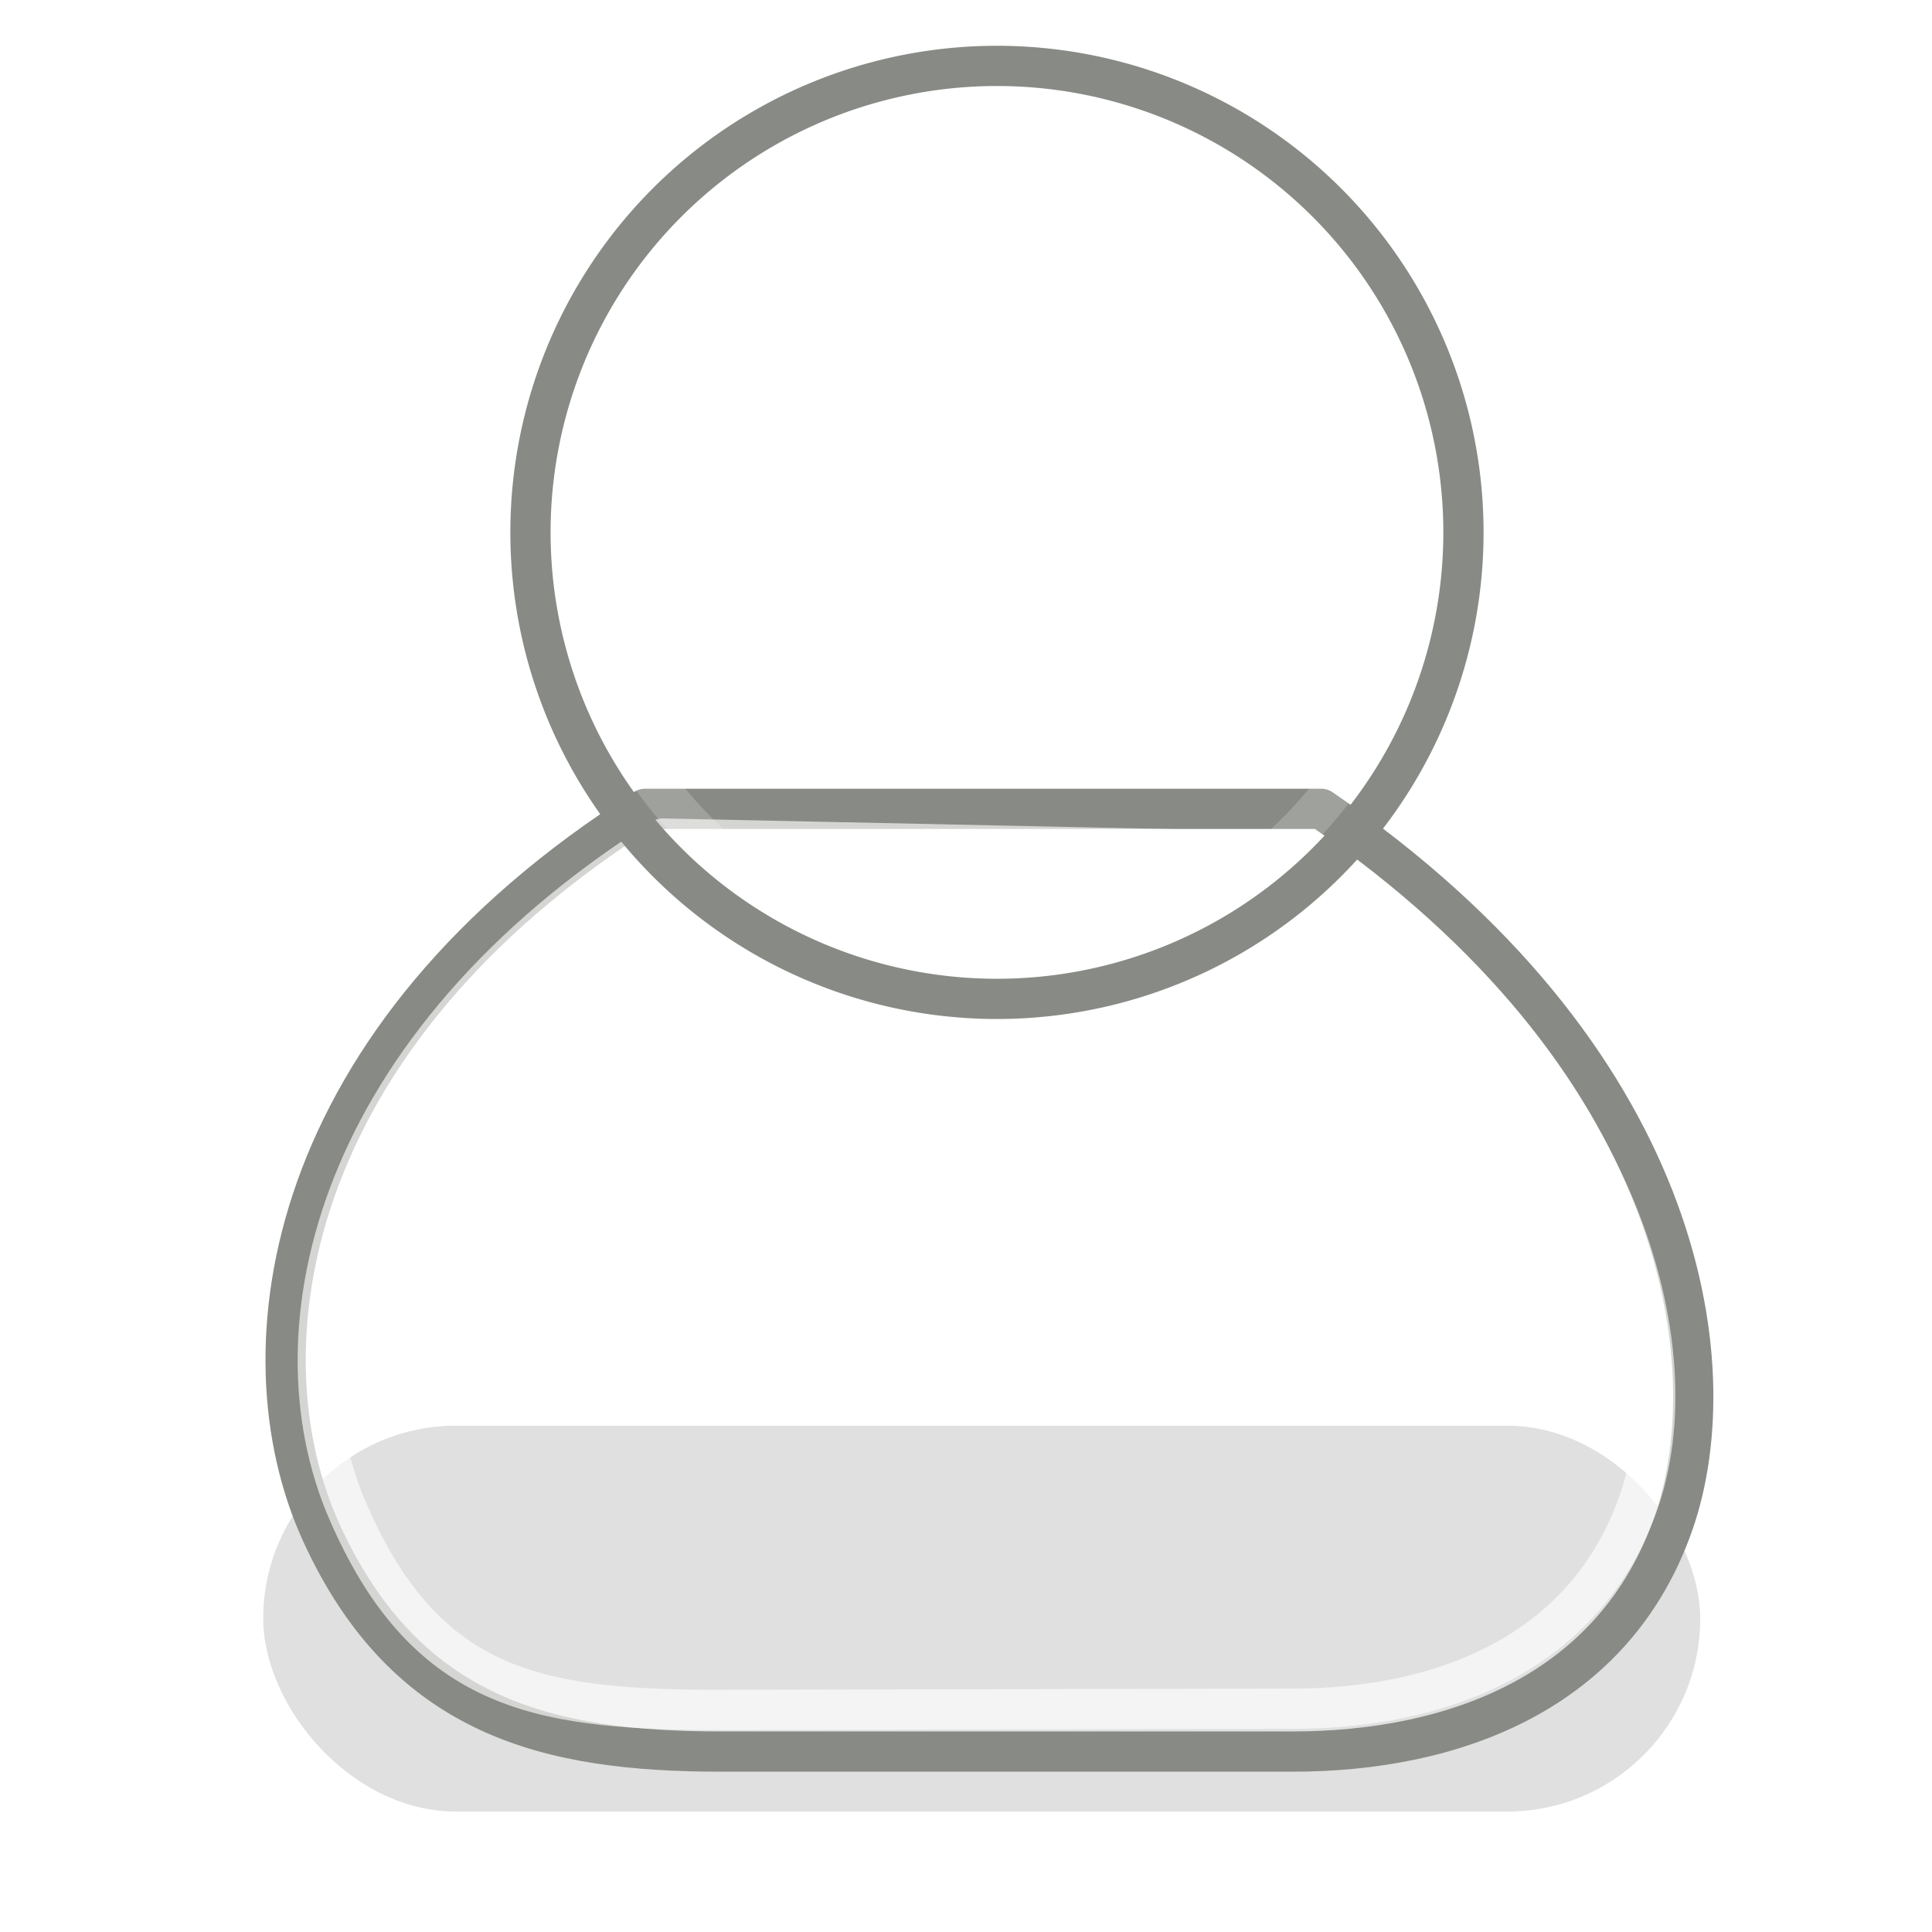 <?xml version="1.0" encoding="UTF-8" standalone="no"?>
<!-- Created with Inkscape (http://www.inkscape.org/) -->
<svg xmlns:dc="http://purl.org/dc/elements/1.1/" xmlns:cc="http://web.resource.org/cc/" xmlns:rdf="http://www.w3.org/1999/02/22-rdf-syntax-ns#" xmlns:svg="http://www.w3.org/2000/svg" xmlns="http://www.w3.org/2000/svg" xmlns:xlink="http://www.w3.org/1999/xlink" xmlns:sodipodi="http://sodipodi.sourceforge.net/DTD/sodipodi-0.dtd" xmlns:inkscape="http://www.inkscape.org/namespaces/inkscape" width="48px" height="48px" id="svg2108" sodipodi:version="0.32" inkscape:version="0.45" sodipodi:docbase="/home/dobey/Projects/gnome-icon-theme/scalable/stock/generic" sodipodi:docname="stock_person.svg" inkscape:export-filename="/home/jimmac/src/cvs/gnome/gnome-icon-theme/48x48/stock/generic/stock_person.png" inkscape:export-xdpi="90" inkscape:export-ydpi="90" inkscape:output_extension="org.inkscape.output.svg.inkscape">
  <defs id="defs3">
    <linearGradient id="linearGradient4562">
      <stop style="stop-color: rgb(255, 255, 255); stop-opacity: 1;" offset="0" id="stop4564"/>
      <stop style="stop-color: rgb(214, 214, 210); stop-opacity: 1;" offset="1" id="stop4566"/>
    </linearGradient>
    <linearGradient inkscape:collect="always" id="linearGradient4356">
      <stop style="stop-color: rgb(0, 0, 0); stop-opacity: 1;" offset="0" id="stop4358"/>
      <stop style="stop-color: rgb(0, 0, 0); stop-opacity: 0;" offset="1" id="stop4360"/>
    </linearGradient>
    <linearGradient id="linearGradient3824">
      <stop style="stop-color: rgb(255, 255, 255); stop-opacity: 1;" offset="0" id="stop3826"/>
      <stop style="stop-color: rgb(201, 201, 201); stop-opacity: 1;" offset="1" id="stop3828"/>
    </linearGradient>
    <linearGradient inkscape:collect="always" id="linearGradient3816">
      <stop style="stop-color: rgb(0, 0, 0); stop-opacity: 1;" offset="0" id="stop3818"/>
      <stop style="stop-color: rgb(0, 0, 0); stop-opacity: 0;" offset="1" id="stop3820"/>
    </linearGradient>
    <radialGradient inkscape:collect="always" xlink:href="#linearGradient3816" id="radialGradient3822" cx="31.113" cy="19.009" fx="31.113" fy="19.009" r="8.662" gradientUnits="userSpaceOnUse"/>
    <linearGradient inkscape:collect="always" xlink:href="#linearGradient4356" id="linearGradient4362" x1="20.662" y1="35.818" x2="22.627" y2="36.218" gradientUnits="userSpaceOnUse" gradientTransform="matrix(1.316, 0.243, -0.243, 1.316, -9.262, -16.074)"/>
    <linearGradient inkscape:collect="always" xlink:href="#linearGradient4356" id="linearGradient4366" gradientUnits="userSpaceOnUse" x1="22.687" y1="36.39" x2="21.408" y2="35.74" gradientTransform="matrix(-1.308, 0.281, 0.281, 1.308, 57.412, -17.238)"/>
    <linearGradient inkscape:collect="always" xlink:href="#linearGradient4356" id="linearGradient1366" gradientUnits="userSpaceOnUse" gradientTransform="matrix(-1.308, 0.281, 0.281, 1.308, 39.091, -26.212)" x1="22.687" y1="36.39" x2="21.408" y2="35.74"/>
    <linearGradient inkscape:collect="always" xlink:href="#linearGradient3824" id="linearGradient1372" gradientUnits="userSpaceOnUse" gradientTransform="matrix(1.338, 0, 0, 1.338, -33.479, -20.7)" x1="30.936" y1="29.553" x2="30.936" y2="35.803"/>
    <radialGradient inkscape:collect="always" xlink:href="#linearGradient4562" id="radialGradient4568" cx="24.754" cy="26.814" fx="24.754" fy="26.814" r="17.986" gradientTransform="matrix(1.355, 4.45188e-16, -3.34051e-08, 1.366, -8.947, -9.871)" gradientUnits="userSpaceOnUse"/>
    <radialGradient inkscape:collect="always" xlink:href="#linearGradient4562" id="radialGradient3816" gradientUnits="userSpaceOnUse" gradientTransform="matrix(0.558, 1.47748e-16, -1.37735e-08, 0.563, 14.871, 4.364)" cx="29.922" cy="17.728" fx="29.922" fy="17.728" r="17.986"/>
    <filter inkscape:collect="always" x="-0.076" width="1.152" y="-0.283" height="1.567" id="filter5655">
      <feGaussianBlur inkscape:collect="always" stdDeviation="1.453" id="feGaussianBlur5657"/>
    </filter>
  </defs>
  <sodipodi:namedview inkscape:showpageshadow="false" id="base" pagecolor="#ffffff" bordercolor="#666666" borderopacity="0.169" inkscape:pageopacity="0.0" inkscape:pageshadow="2" inkscape:zoom="1" inkscape:cx="31.500535" inkscape:cy="28.945566" inkscape:current-layer="layer2" showgrid="false" inkscape:grid-bbox="true" inkscape:document-units="px" fill="#9db029" stroke="#727e0a" inkscape:window-width="872" inkscape:window-height="815" inkscape:window-x="202" inkscape:window-y="68"/>
  <g id="layer1" inkscape:label="cipek" inkscape:groupmode="layer" style="display: inline;">
    <path style="overflow: visible; marker: none; opacity: 1; color: rgb(0, 0, 0); fill: url(#linearGradient1372) rgb(0, 0, 0); fill-opacity: 1; fill-rule: evenodd; stroke: none; stroke-width: 1px; stroke-linecap: round; stroke-linejoin: round; stroke-miterlimit: 4; stroke-dasharray: none; stroke-dashoffset: 0pt; stroke-opacity: 1; visibility: visible; display: inline;" d="M 13.365,24.85 L 19.044,24.85 L 15.731,21.775 L 15.022,22.721 L 14.312,22.011 L 13.365,24.85 z " id="path4173"/>
    <path sodipodi:nodetypes="cccc" id="path4370" d="M 19.883,32.491 C 21.531,31.713 22.298,29.811 22.298,29.811 C 21.014,24.4 16.976,20.653 16.976,20.653 C 16.976,20.653 20.275,29.141 19.883,32.491 z " style="overflow: visible; marker: none; opacity: 0.228; color: rgb(0, 0, 0); fill: url(#linearGradient1366) rgb(0, 0, 0); fill-opacity: 1; fill-rule: evenodd; stroke: none; stroke-width: 1px; stroke-linecap: round; stroke-linejoin: round; stroke-miterlimit: 4; stroke-dasharray: none; stroke-dashoffset: 0pt; stroke-opacity: 1; visibility: visible; display: inline;"/>
  </g>
  <g inkscape:groupmode="layer" id="layer2" inkscape:label="dalsi cipek" style="display: inline;">
    <rect style="overflow: visible; marker: none; opacity: 0.349; color: rgb(0, 0, 0); fill: rgb(0, 0, 0); fill-opacity: 1; fill-rule: nonzero; stroke: none; stroke-width: 0.3; stroke-linecap: butt; stroke-linejoin: miter; stroke-miterlimit: 10; stroke-dasharray: none; stroke-dashoffset: 0pt; stroke-opacity: 1; visibility: visible; display: block; filter: url(#filter5655);" id="rect4608" width="38.184" height="10.253" x="5.303" y="35.449" rx="5.127" ry="5.127" transform="matrix(0.935, 0, 0, 0.935, 1.581, 2.276)"/>
    <path style="overflow: visible; marker: none; opacity: 1; color: rgb(0, 0, 0); fill: url(#radialGradient4568) rgb(0, 0, 0); fill-opacity: 1; fill-rule: evenodd; stroke: rgb(136, 138, 133); stroke-width: 1px; stroke-linecap: round; stroke-linejoin: round; stroke-miterlimit: 4; stroke-dasharray: none; stroke-dashoffset: 0pt; stroke-opacity: 1; visibility: visible; display: inline;" d="M 17.919,43.517 L 32.114,43.517 C 36.136,43.517 40.118,42.042 41.578,37.839 C 42.964,33.847 41.814,26.246 32.824,20.095 L 16.026,20.095 C 7.036,25.773 5.912,33.538 7.982,38.075 C 10.091,42.698 13.66,43.517 17.919,43.517 z " id="path4308" sodipodi:nodetypes="cczcczc"/>
    <path sodipodi:nodetypes="cccc" id="path4364" d="M 38.204,41.464 C 39.852,40.687 40.619,38.784 40.619,38.784 C 39.335,33.374 35.297,29.626 35.297,29.626 C 35.297,29.626 38.596,38.115 38.204,41.464 z " style="overflow: visible; marker: none; opacity: 0.291; color: rgb(0, 0, 0); fill: url(#linearGradient4366) rgb(0, 0, 0); fill-opacity: 1; fill-rule: evenodd; stroke: none; stroke-width: 1px; stroke-linecap: round; stroke-linejoin: round; stroke-miterlimit: 4; stroke-dasharray: none; stroke-dashoffset: 0pt; stroke-opacity: 1; visibility: visible; display: inline;" inkscape:r_cx="true" inkscape:r_cy="true"/>
    <path style="overflow: visible; marker: none; opacity: 0.549; color: rgb(0, 0, 0); fill: url(#linearGradient4362) rgb(0, 0, 0); fill-opacity: 1; fill-rule: evenodd; stroke: none; stroke-width: 1px; stroke-linecap: round; stroke-linejoin: round; stroke-miterlimit: 4; stroke-dasharray: none; stroke-dashoffset: 0pt; stroke-opacity: 1; visibility: visible; display: inline;" d="M 11.643,42.046 C 9.973,41.317 9.226,39.559 9.226,39.559 C 10.352,34.113 14.205,30.129 14.205,30.129 C 14.205,30.129 11.154,38.71 11.643,42.046 z " id="path4354" sodipodi:nodetypes="cccc" inkscape:r_cx="true" inkscape:r_cy="true"/>
    <path sodipodi:nodetypes="cczcczc" id="path4314" d="M 17.593,42.483 L 32.121,42.452 C 35.775,42.452 39.394,41.112 40.72,37.293 C 41.979,33.666 40.589,26.759 32.42,21.17 L 16.464,20.833 C 8.295,25.993 6.714,33.048 8.625,37.508 C 10.537,41.967 13.326,42.452 17.593,42.483 z " style="overflow: visible; marker: none; opacity: 0.643; color: rgb(0, 0, 0); fill: none; fill-opacity: 1; fill-rule: evenodd; stroke: rgb(255, 255, 255); stroke-width: 1px; stroke-linecap: round; stroke-linejoin: round; stroke-miterlimit: 4; stroke-dasharray: none; stroke-dashoffset: 0pt; stroke-opacity: 1; visibility: visible; display: inline;"/>
    <path d="M 39.775 19.009 A 8.662 8.662 0 1 1  22.451,19.009 A 8.662 8.662 0 1 1  39.775 19.009 z" sodipodi:ry="8.6620579" sodipodi:rx="8.6620579" sodipodi:cy="19.008621" sodipodi:cx="31.112698" id="path4318" style="overflow: visible; marker: none; opacity: 1; color: rgb(0, 0, 0); fill: url(#radialGradient3822) rgb(0, 0, 0); fill-opacity: 1; fill-rule: evenodd; stroke: none; stroke-width: 1px; stroke-linecap: round; stroke-linejoin: round; stroke-miterlimit: 4; stroke-dasharray: none; stroke-dashoffset: 0pt; stroke-opacity: 1; visibility: visible; display: inline;" sodipodi:type="arc" transform="matrix(1.338, 0, 0, 1.338, -17.027, -7.522)"/>
    <path sodipodi:type="arc" style="overflow: visible; marker: none; opacity: 1; color: rgb(0, 0, 0); fill: url(#radialGradient3816) rgb(0, 0, 0); fill-opacity: 1; fill-rule: evenodd; stroke: rgb(136, 138, 133); stroke-width: 0.747px; stroke-linecap: round; stroke-linejoin: round; stroke-miterlimit: 4; stroke-dasharray: none; stroke-dashoffset: 0pt; stroke-opacity: 1; visibility: visible; display: inline;" id="path4320" sodipodi:cx="31.112698" sodipodi:cy="19.008621" sodipodi:rx="8.6620579" sodipodi:ry="8.6620579" d="M 39.775 19.009 A 8.662 8.662 0 1 1  22.451,19.009 A 8.662 8.662 0 1 1  39.775 19.009 z" transform="matrix(1.338, 0, 0, 1.338, -16.86, -12.207)"/>
    <path d="M 39.775 19.009 A 8.662 8.662 0 1 1  22.451,19.009 A 8.662 8.662 0 1 1  39.775 19.009 z" sodipodi:ry="8.6620579" sodipodi:rx="8.6620579" sodipodi:cy="19.008621" sodipodi:cx="31.112698" id="path4322" style="overflow: visible; marker: none; opacity: 0.196; color: rgb(0, 0, 0); fill: none; fill-opacity: 1; fill-rule: evenodd; stroke: rgb(255, 255, 255); stroke-width: 0.823px; stroke-linecap: round; stroke-linejoin: round; stroke-miterlimit: 4; stroke-dasharray: none; stroke-dashoffset: 0pt; stroke-opacity: 1; visibility: visible; display: inline;" sodipodi:type="arc" transform="matrix(1.215, 0, 0, 1.215, -13.026, -9.864)"/>
  </g>
</svg>